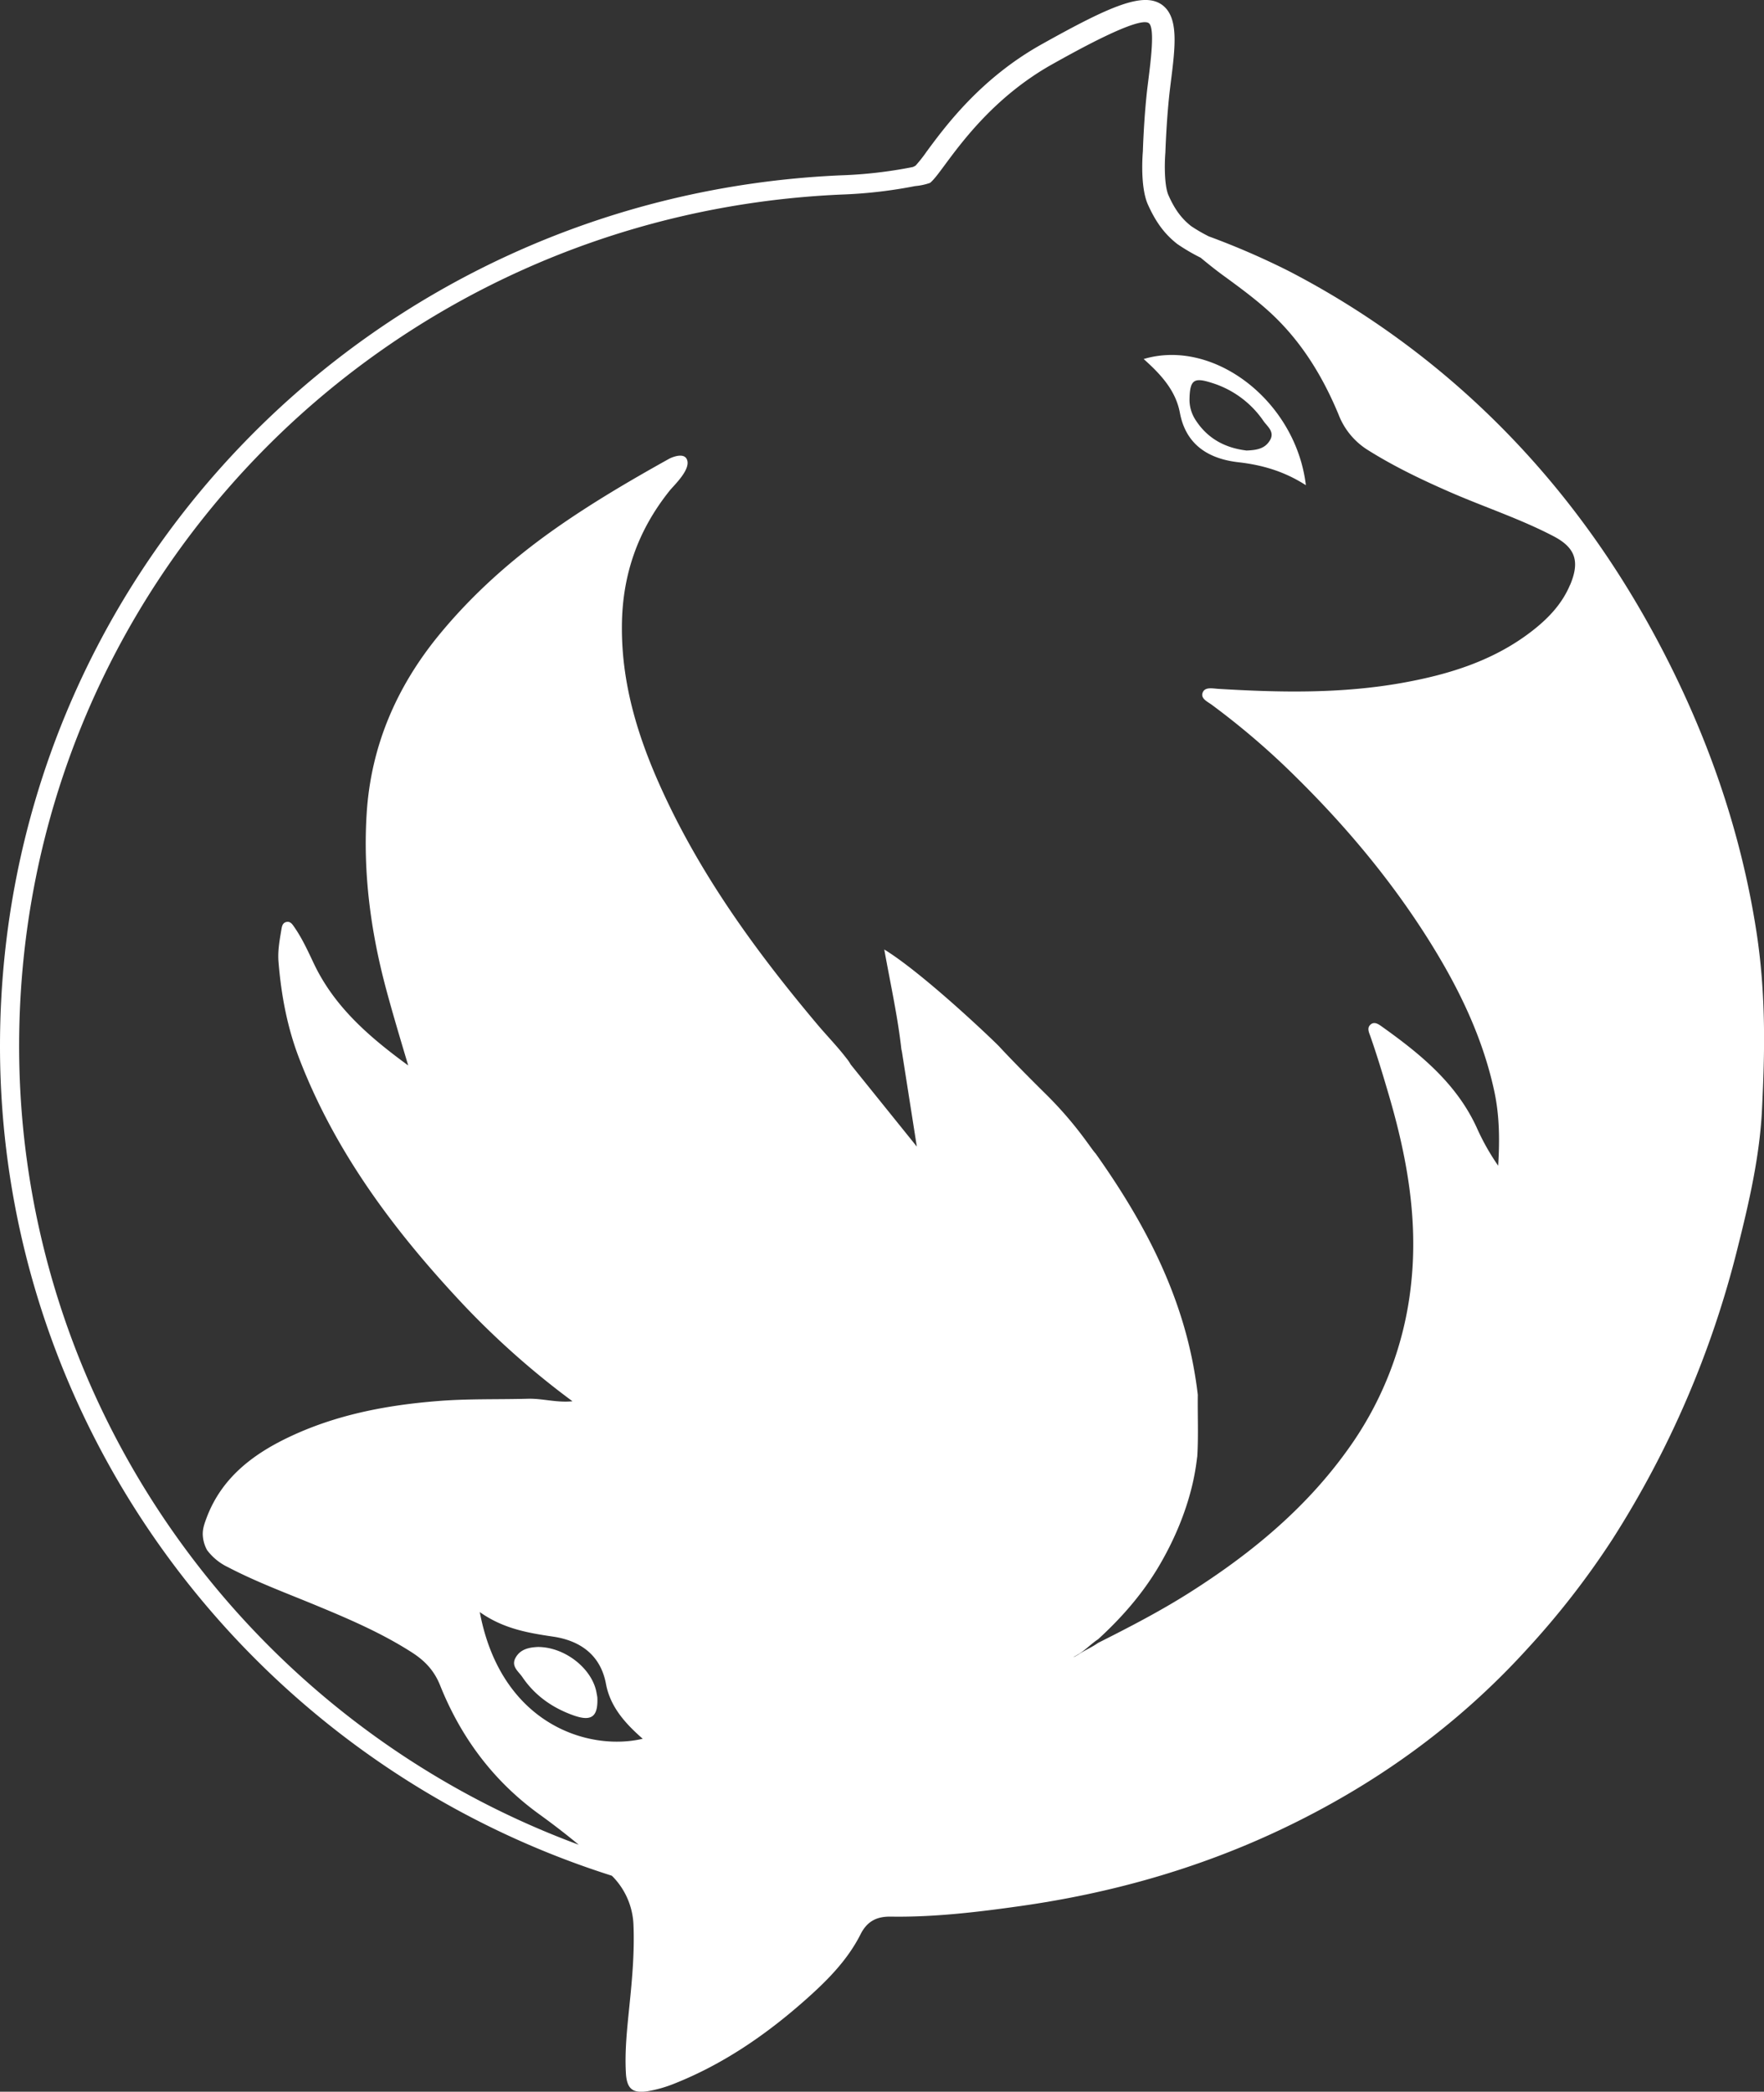 <svg xmlns="http://www.w3.org/2000/svg" viewBox="0 0 791.26 938"><rect x="0" y="0" width="791.26" height="938" fill="#333333" stroke="none"/><defs><style>.cls-1{fill:#ffffff;}</style></defs><g id="Layer_2" data-name="Layer 2"><g id="Layer_1-2" data-name="Layer 1"><path class="cls-1" d="M513,161c7.54,6.72,14.37,14,16.25,24.11,2.76,14.75,13.36,20.7,26.21,22.17,10.88,1.24,20.67,4.12,30.3,10.3C581.28,179.89,544.51,151.58,513,161Zm56.67,36.39c-2.22,3.86-6,4.46-10.49,4.64-9.5-1.12-17.65-5.31-23.09-14a16.56,16.56,0,0,1-2.51-9.4c.22-8.24,2-9.48,9.77-7a43.69,43.69,0,0,1,23.4,17.16C568.44,191.24,571.88,193.56,569.69,197.38Z"/><path class="cls-1" d="M788,418.69c-7.1-46.62-22.59-90.44-44.82-132-22.9-42.77-52-80.61-88.47-112.74a381,381,0,0,0-76.55-52.36A343,343,0,0,0,542.22,106a72.63,72.63,0,0,1-7.92-4.6C530,98,527,94,524.15,87.61c-1.86-4.13-1.86-13.79-1.41-19.2,0-.15.52-15.95,2.1-28.82l.27-2.23c2.08-16.4,3.7-29.34-3.61-35C513.12-4,498,2.67,467,20c-27.13,15.22-42.84,36.46-51.27,47.87a64.91,64.91,0,0,1-5,6.37,7.16,7.16,0,0,1-1.32.67,199.28,199.28,0,0,1-32.17,3.71C165.68,87.86,0,259.37,0,469.12c0,170.06,112.12,320.56,274.41,372,.14.15.31.27.45.42a32.77,32.77,0,0,1,9.3,21.91c.47,12-.59,24-1.82,35.92-1,10-2.15,20-1.6,30.12.39,7.22,3,9.39,10,8.24a57.24,57.24,0,0,0,11.71-3.36c21.7-8.61,40.7-21.6,58.08-36.9,9.88-8.7,19.41-18.06,25.44-30,3-6,7.36-8.05,13.41-8,19.61.31,39-2,58.37-4.74,40.34-5.71,79.21-16.61,116.12-34,42.16-19.86,79.4-46.43,110.91-81a370.64,370.64,0,0,0,38.48-49.45,438.65,438.65,0,0,0,56.19-130.77c5.15-20.45,9.92-41.23,10.92-62.12S792.54,448.69,788,418.69ZM215.21,722.91c10.5,7.42,21.47,9.32,32.88,11,11.74,1.74,21.24,7.89,23.72,21.19,1.93,10.36,8.69,17.79,16.49,24.62C263.87,785.47,224.67,773.16,215.21,722.91Zm489-460.52c-3.4,8.06-9.16,14.32-15.89,19.7-17.31,13.85-37.73,20.25-59.1,24.09-27.44,4.94-55.09,4.4-82.77,2.72-2.49-.15-5.83-.95-6.92,1.53-1.22,2.8,2.12,4.21,4,5.6a342.47,342.47,0,0,1,37.88,32.51c22.12,21.8,42,45.49,58.71,71.81,13.46,21.24,24.53,43.51,30,68.26,2.45,11,2.65,22,1.9,34.13a103.63,103.63,0,0,1-9.61-17.06c-9.09-19.83-25.26-33-42.4-45.22-1.51-1.08-3.47-2.57-5.25-1s-.59,3.68,0,5.44c3,8.6,5.63,17.33,8.19,26.06,8.07,27.48,13.13,55.26,10.08,84.18a154.46,154.46,0,0,1-28.62,75.11c-18.92,26.39-43.5,46.59-70.71,63.85-13.26,8.42-27.19,15.6-41.2,22.66-2.85,2.06-6.17,3.33-9,5.35-.69.25-1.19.92-2,.84a3.83,3.83,0,0,0,1.37-.64c3.6-1.92,6.32-5,9.72-7.24,10.6-9.68,20-20.45,27.29-32.82,15.72-26.68,16.73-47.21,17.16-49.06.57-9.23.12-18.47.24-27.72a187.77,187.77,0,0,0-7.71-35.62c-8.46-26.42-22.16-50.07-38.1-72.56-2.06-2.08-8.47-12.95-22.43-26.73s-20.58-21-20.58-21c-.47-.74-33.61-32.62-51.81-43.78,2.84,15.76,6.05,30.16,7.68,44.83.06.25.13.49.19.73l6.73,42.83-29.66-36.81h0a17.78,17.78,0,0,0-1.86-2.73c-4.13-5.39-8.89-10.23-13.25-15.42-25.77-30.64-49.37-62.78-66.77-99-12.06-25.12-21-51.07-20.75-79.67.18-22.95,7.25-42.84,21.46-60.57,1.86-2.33,10-9.82,7.56-14.22-1.71-3.12-7.64-.13-7.64-.13-17.67,9.84-35.12,20.06-51.68,31.74-19.4,13.69-37,29.36-52.06,47.79-18.88,23.17-30.21,49.58-32.12,79.53-1.71,26.71,1.8,53,8.7,78.79,3,11.19,6.34,22.27,9.92,34.31-17.64-12.88-33.15-26.35-42.35-45.75-2.57-5.42-5.06-10.91-8.46-15.89-1-1.41-1.92-3.23-4-2.65-1.74.49-1.89,2.29-2.15,3.82-.76,4.59-1.59,9.18-1.22,13.86,1.19,14.94,3.91,29.54,9.33,43.58,16.46,42.72,43.48,78.39,74.54,111.29a371.25,371.25,0,0,0,48,42.33c-7,.74-13.47-1.31-20-1.13-13.34.37-26.67-.05-40,1-23.6,1.85-46.52,6.23-67.89,16.54-15.8,7.62-29.34,18.06-36,35.25-1.13,3-1.95,5.15-1.95,7.9a15.52,15.52,0,0,0,1.95,7.21,25.3,25.3,0,0,0,9.35,7.62c13.08,6.84,26.92,11.89,40.5,17.55,14.48,6,28.87,12.23,42.15,20.78,5.72,3.69,9.87,8.08,12.49,14.62,9.34,23.34,23.85,42.89,44.35,57.74,6.11,4.42,12.08,9,17.85,13.79C110.2,772,8.58,629.3,8.58,469.12c0-205.15,162.08-372.9,369-381.88a209.81,209.81,0,0,0,32.93-3.8h0A26.67,26.67,0,0,0,417.2,82c1.78-1.49,3.71-4.12,6.64-8.08,8-10.8,22.86-30.91,48.09-45.07,9.66-5.4,39-21.83,43.4-18.45,2.71,2.08.93,16.29-.25,25.68l-.28,2.25c-1.66,13.35-2.15,29.1-2.15,29.48-.14,1.62-1.29,16.08,2.29,24s7.49,13.18,13.12,17.59a86,86,0,0,0,10.5,6.16c3.25,2.7,6.54,5.33,9.59,7.57,7.35,5.37,14.72,10.72,21.45,16.88,14,12.83,23.65,28.6,30.85,45.95a32.47,32.47,0,0,0,13,15.78c11.69,7.35,24.06,13.29,36.66,18.8,15.43,6.76,31.51,12,46.49,19.79C706.77,245.56,708.74,251.77,704.25,262.39Z"/><path class="cls-1" d="M241.19,738.56c-4,.2-7.81,1-9.93,4.83s1.29,6.1,3,8.59c5.7,8.44,13.7,14,23.25,17.34,7.91,2.73,10.78.44,10.44-8.06a17,17,0,0,0-.29-1.71C266,748.46,253.42,738.48,241.19,738.56Z"/></g></g></svg>